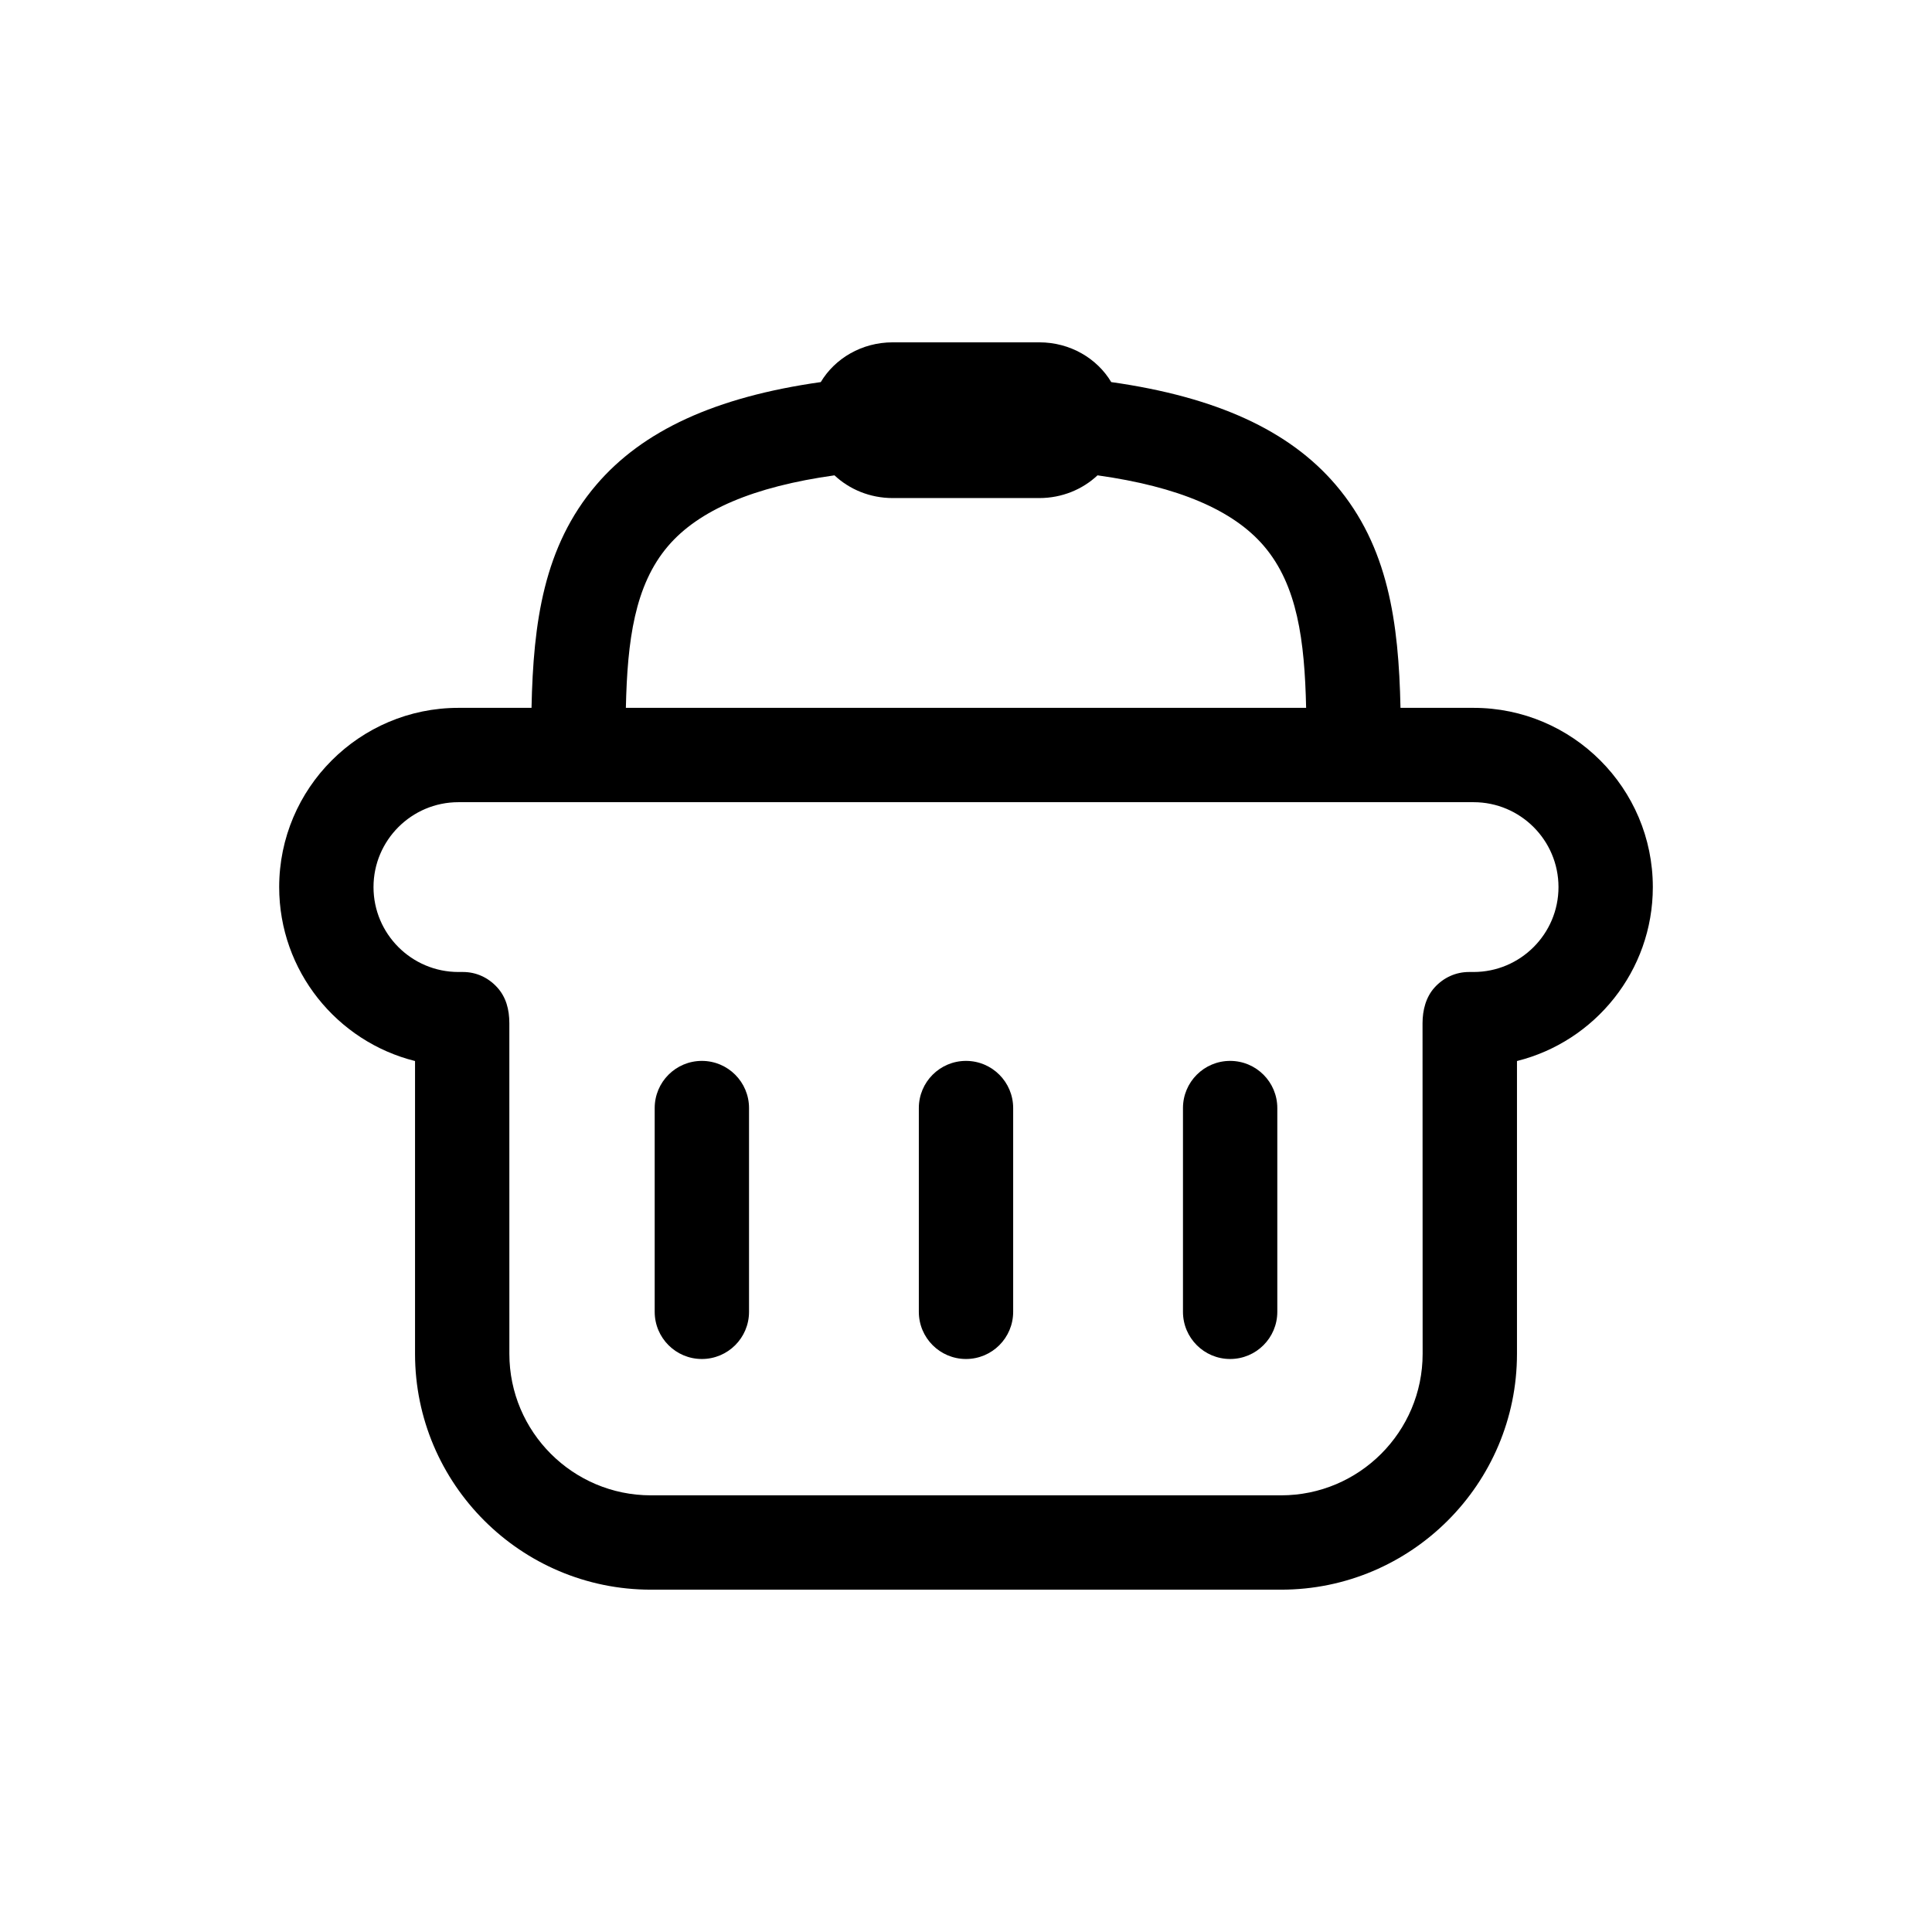 <?xml version="1.0" encoding="utf-8"?>
<!-- Generator: Adobe Illustrator 16.0.0, SVG Export Plug-In . SVG Version: 6.00 Build 0)  -->
<!DOCTYPE svg PUBLIC "-//W3C//DTD SVG 1.1//EN" "http://www.w3.org/Graphics/SVG/1.1/DTD/svg11.dtd">
<svg version="1.1" id="Layer_1" xmlns="http://www.w3.org/2000/svg" xmlns:xlink="http://www.w3.org/1999/xlink" x="0px" y="0px"
	 width="512px" height="512px" viewBox="0 0 512 512" enable-background="new 0 0 512 512" xml:space="preserve">
<g>
	<path d="M390.517,187.588h-19.373c-0.475-22.646-3.228-42.759-17.149-59.082c-12.265-14.381-31.558-23.295-59.505-27.249
		c-3.753-6.281-10.886-10.535-19.057-10.535h-38.865c-8.17,0-15.304,4.254-19.057,10.535c-27.947,3.954-47.24,12.868-59.505,27.249
		c-13.921,16.323-16.674,36.436-17.149,59.082h-19.373c-26.191,0-47.5,21.309-47.5,47.5c0,22.229,15.348,40.94,36.003,46.094v77.597
		c0,34.463,28.037,62.5,62.5,62.5h167.026c34.463,0,62.5-28.037,62.5-62.5v-77.597c20.655-5.153,36.003-23.865,36.003-46.094
		C438.017,208.896,416.708,187.588,390.517,187.588z M177.027,144.729c8.145-9.55,22.702-15.759,44.12-18.758
		c3.957,3.719,9.408,6.021,15.42,6.021h38.865c6.012,0,11.463-2.302,15.42-6.021c21.418,2.999,35.976,9.208,44.12,18.758
		c8.833,10.355,10.774,24.979,11.164,42.859H165.863C166.253,169.708,168.195,155.084,177.027,144.729z M390.517,257.588h-1.206
		c-3.504,0-6.717,1.471-9.085,4.054s-3.238,6.093-3.238,9.531l0.026,87.605c0,20.678-16.822,37.5-37.5,37.5H172.487
		c-20.678,0-37.5-16.822-37.5-37.5l-0.006-87.605c0-3.657-0.871-6.948-3.238-9.531s-5.549-4.054-9.053-4.054h-1.206
		c-12.407,0-22.5-10.094-22.5-22.5s10.093-22.5,22.5-22.5h269.033c12.407,0,22.5,10.094,22.5,22.5S402.923,257.588,390.517,257.588z
		"/>
	<path d="M186,281.148c-6.904,0-12.5,5.597-12.5,12.5v54c0,6.903,5.596,12.5,12.5,12.5s12.5-5.597,12.5-12.5v-54
		C198.5,286.745,192.904,281.148,186,281.148z"/>
	<path d="M256,281.148c-6.904,0-12.5,5.597-12.5,12.5v54c0,6.903,5.596,12.5,12.5,12.5s12.5-5.597,12.5-12.5v-54
		C268.5,286.745,262.904,281.148,256,281.148z"/>
	<path d="M326,281.148c-6.904,0-12.5,5.597-12.5,12.5v54c0,6.903,5.596,12.5,12.5,12.5s12.5-5.597,12.5-12.5v-54
		C338.5,286.745,332.904,281.148,326,281.148z"/>
</g>
</svg>
